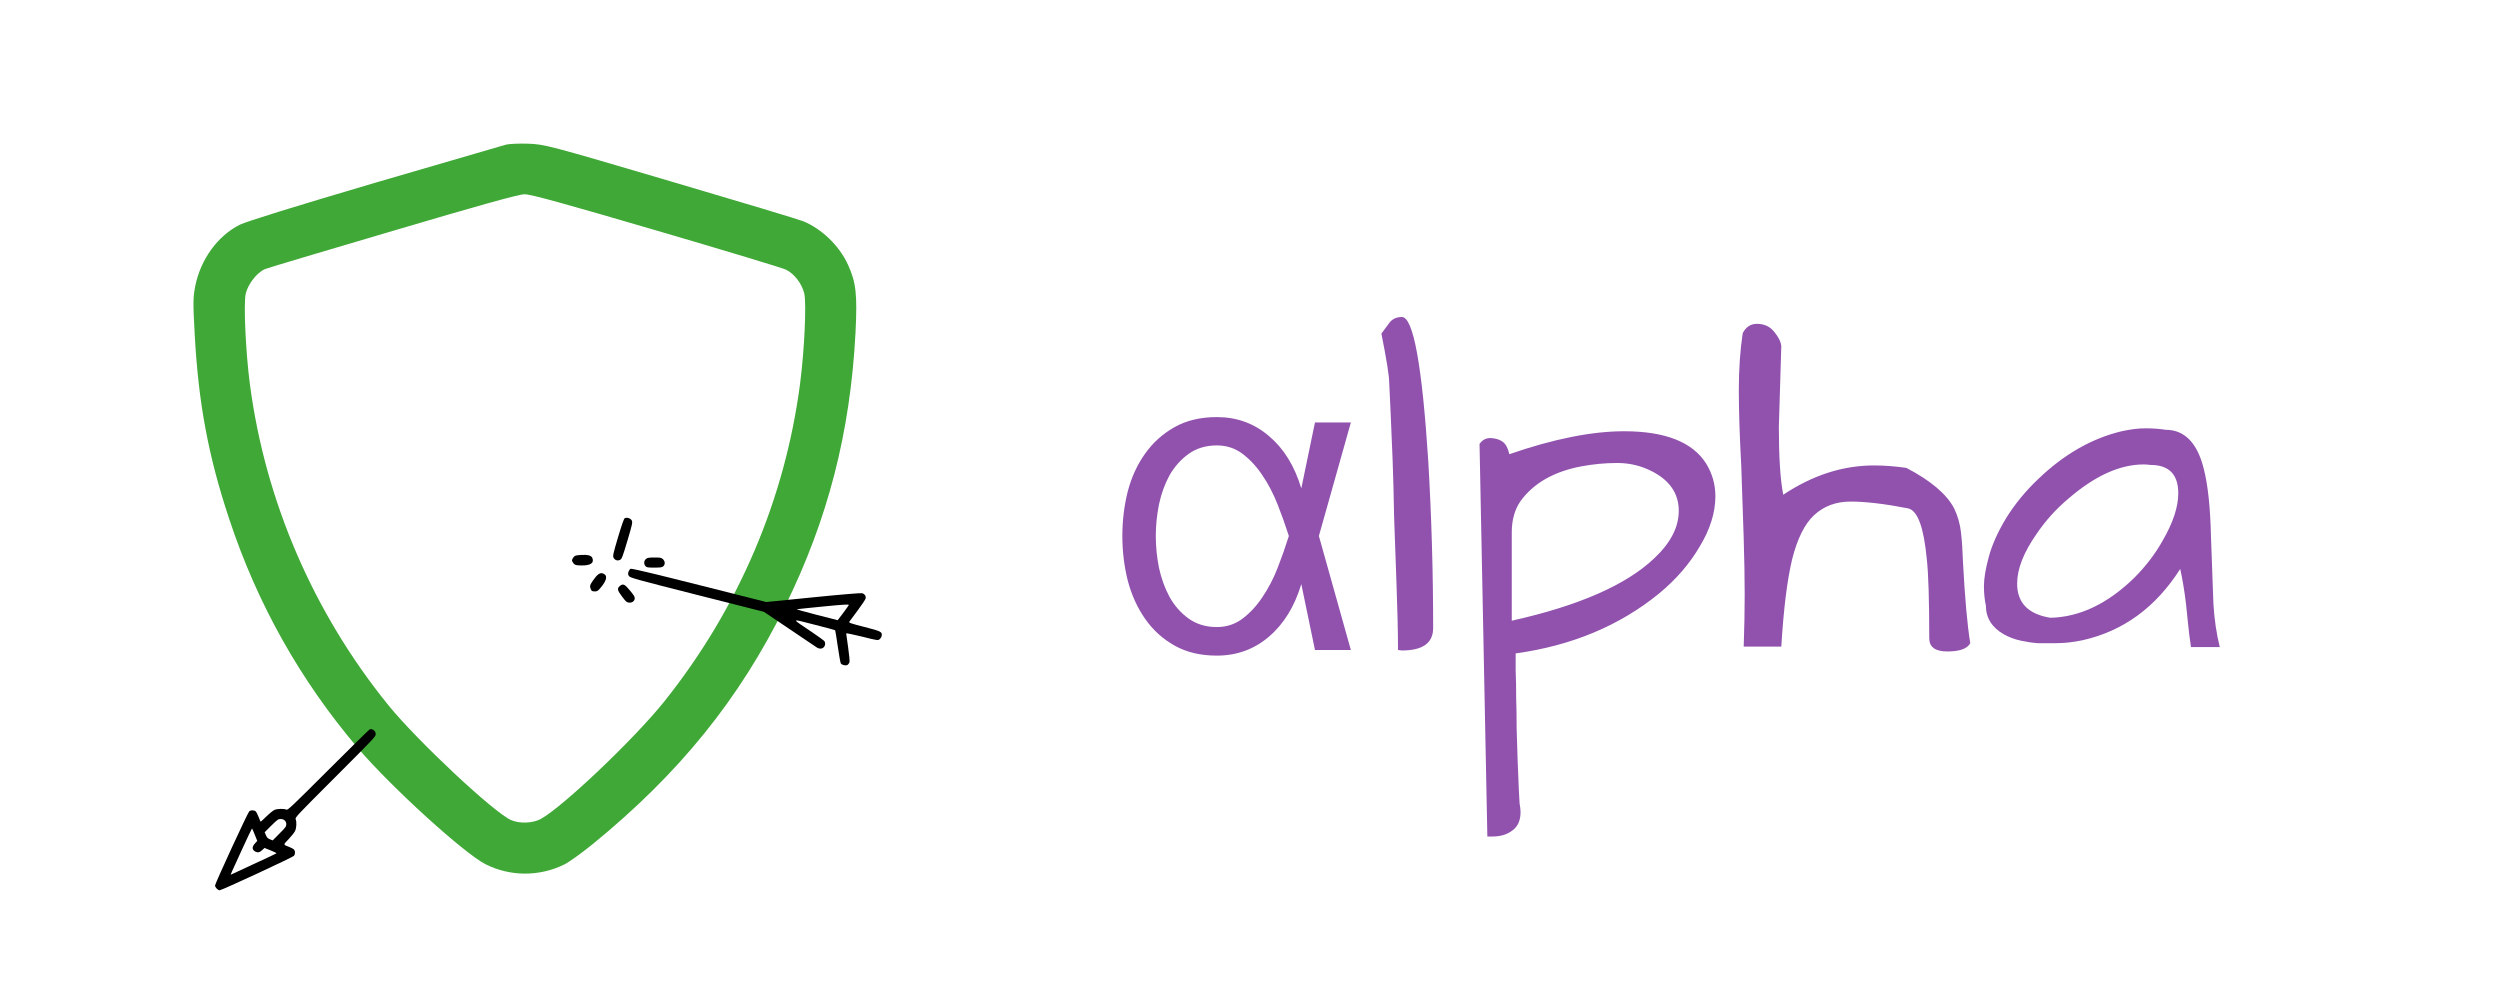<svg width="150" height="60" viewBox="0 0 150 60" fill="none" xmlns="http://www.w3.org/2000/svg">
<g clip-path="url(#clip0_4_16)">
<path d="M30.352 8.68C30.17 8.728 26.638 9.761 22.504 10.967C17.795 12.355 14.761 13.293 14.388 13.484C13.068 14.144 12.043 15.551 11.718 17.149C11.584 17.829 11.575 18.154 11.68 20.02C11.9 24.145 12.493 27.351 13.747 31.122C15.431 36.223 18.025 40.836 21.489 44.903C23.48 47.229 27.844 51.201 29.127 51.851C30.61 52.598 32.352 52.607 33.854 51.87C34.132 51.736 34.917 51.172 35.587 50.626C40.755 46.406 44.362 41.946 47.1 36.386C49.674 31.16 51.014 25.964 51.33 19.973C51.444 17.676 51.368 16.948 50.88 15.886C50.363 14.747 49.31 13.733 48.191 13.273C47.932 13.168 44.343 12.087 40.209 10.871C32.811 8.689 32.677 8.661 31.691 8.622C31.136 8.603 30.533 8.632 30.352 8.68ZM39.415 13.838C43.53 15.044 47.014 16.097 47.167 16.183C47.674 16.441 48.124 17.035 48.258 17.618C48.392 18.231 48.267 20.977 48.009 22.987C47.109 29.935 44.315 36.501 39.864 42.08C38.075 44.319 33.768 48.416 32.438 49.143C31.969 49.392 31.194 49.43 30.677 49.21C29.672 48.789 25.059 44.473 23.308 42.319C18.8 36.759 15.91 30.05 14.991 23.035C14.742 21.131 14.608 18.221 14.742 17.628C14.876 17.044 15.422 16.346 15.9 16.145C16.063 16.078 19.518 15.044 23.585 13.848C28.667 12.345 31.127 11.656 31.462 11.656C31.825 11.646 33.759 12.182 39.415 13.838Z" fill="#3FA836"/>
<g clip-path="url(#clip1_4_16)">
<path d="M22.18 43.763C22.148 43.775 21.026 44.873 19.695 46.204C17.44 48.455 17.262 48.62 17.182 48.58C17.057 48.511 16.649 48.52 16.472 48.592C16.391 48.629 16.173 48.802 15.992 48.979C15.81 49.157 15.653 49.302 15.641 49.302C15.629 49.302 15.576 49.181 15.524 49.036C15.467 48.891 15.391 48.737 15.35 48.693C15.261 48.6 15.052 48.592 14.955 48.681C14.862 48.762 12.902 53.014 12.902 53.131C12.902 53.239 13.071 53.417 13.18 53.417C13.301 53.417 17.553 51.444 17.634 51.352C17.71 51.263 17.722 51.109 17.662 51.001C17.642 50.96 17.521 50.884 17.392 50.835C16.968 50.666 16.976 50.706 17.319 50.347C17.488 50.169 17.662 49.948 17.706 49.855C17.791 49.669 17.807 49.33 17.742 49.157C17.698 49.048 17.751 48.992 20.123 46.619C22.422 44.32 22.543 44.191 22.543 44.054C22.543 43.856 22.354 43.703 22.18 43.763ZM17.085 49.23C17.149 49.29 17.178 49.363 17.178 49.459C17.178 49.589 17.133 49.649 16.77 50.012L16.363 50.424L16.197 50.359C16.068 50.307 16.02 50.258 15.955 50.113L15.879 49.935L16.278 49.536C16.649 49.173 16.694 49.141 16.835 49.141C16.94 49.141 17.02 49.169 17.085 49.23ZM15.286 50.081L15.435 50.452L15.298 50.605C15.104 50.815 15.116 50.992 15.33 51.101C15.471 51.174 15.584 51.146 15.746 50.992L15.871 50.876L16.242 51.025C16.448 51.105 16.601 51.186 16.585 51.202C16.564 51.218 15.955 51.509 15.221 51.844C14.491 52.183 13.874 52.465 13.858 52.477C13.817 52.501 13.837 52.453 14.515 50.98C14.838 50.278 15.108 49.706 15.12 49.706C15.132 49.706 15.205 49.875 15.286 50.081Z" fill="black"/>
</g>
<path d="M37.728 36.154C37.917 36.187 38.084 36.065 38.084 35.893C38.082 35.796 38.035 35.719 37.802 35.436C37.483 35.046 37.384 35.002 37.194 35.157C37.013 35.306 37.038 35.42 37.328 35.799C37.564 36.111 37.59 36.131 37.728 36.154Z" fill="black"/>
<path d="M35.715 35.486C35.849 35.475 35.88 35.453 36.079 35.214C36.436 34.775 36.464 34.494 36.153 34.399C35.993 34.35 35.811 34.486 35.574 34.838C35.401 35.096 35.389 35.133 35.417 35.264C35.437 35.339 35.478 35.425 35.511 35.45C35.543 35.474 35.638 35.489 35.715 35.486Z" fill="black"/>
<path d="M34.416 33.807C34.507 33.906 34.544 33.917 34.855 33.927C35.42 33.94 35.659 33.79 35.544 33.485C35.484 33.329 35.265 33.269 34.842 33.298C34.532 33.321 34.495 33.333 34.409 33.436C34.362 33.498 34.319 33.583 34.32 33.623C34.321 33.664 34.367 33.748 34.416 33.807Z" fill="black"/>
<path d="M38.761 33.535C38.628 33.64 38.616 33.854 38.737 33.975C38.81 34.048 38.87 34.056 39.257 34.056C39.624 34.056 39.713 34.044 39.79 33.983C39.923 33.874 39.911 33.669 39.77 33.544C39.673 33.459 39.62 33.451 39.266 33.451C38.927 33.451 38.854 33.463 38.761 33.535Z" fill="black"/>
<path d="M37.08 32.242C36.785 33.235 36.759 33.364 36.815 33.466C36.898 33.619 37.062 33.667 37.211 33.586C37.31 33.532 37.361 33.398 37.648 32.433C37.937 31.462 37.963 31.333 37.905 31.227C37.833 31.096 37.611 31.024 37.483 31.094C37.434 31.121 37.303 31.496 37.08 32.242Z" fill="black"/>
<path d="M37.707 34.309C37.675 34.413 37.679 34.476 37.734 34.56C37.802 34.666 38.151 34.763 41.823 35.693L45.833 36.708L47.331 37.717C48.152 38.276 48.897 38.776 48.98 38.829C49.163 38.955 49.339 38.944 49.447 38.809C49.521 38.713 49.532 38.581 49.468 38.473C49.447 38.438 49.106 38.191 48.712 37.923C47.433 37.06 47.417 37.112 48.844 37.474C49.529 37.647 50.1 37.801 50.11 37.818C50.12 37.835 50.193 38.271 50.267 38.79C50.343 39.304 50.422 39.76 50.447 39.801C50.507 39.902 50.742 39.958 50.846 39.896C50.895 39.867 50.947 39.798 50.968 39.739C50.988 39.685 50.953 39.279 50.888 38.839C50.821 38.404 50.77 38.026 50.77 38.002C50.77 37.979 51.2 38.07 51.727 38.198C52.65 38.432 52.685 38.435 52.783 38.348C52.84 38.3 52.892 38.208 52.901 38.151C52.941 37.911 52.868 37.875 51.865 37.618C51.033 37.404 50.922 37.367 50.959 37.303C50.986 37.263 51.211 36.955 51.464 36.622C51.714 36.285 51.931 35.963 51.94 35.901C51.962 35.756 51.885 35.642 51.733 35.592C51.656 35.573 50.496 35.667 48.79 35.839L45.976 36.121L41.941 35.102C39.067 34.377 37.881 34.097 37.829 34.128C37.788 34.153 37.734 34.236 37.707 34.309ZM49.413 36.388C50.593 36.272 50.951 36.251 50.93 36.301C50.914 36.338 50.757 36.554 50.582 36.79L50.261 37.212L49.003 36.89C48.31 36.712 47.774 36.561 47.808 36.555C47.84 36.546 48.565 36.47 49.413 36.388Z" fill="black"/>
</g>
<path d="M83.558 27.633C83.519 26.578 83.48 25.641 83.44 24.82C83.401 23.98 83.372 23.365 83.353 22.975C83.353 22.564 83.196 21.578 82.884 20.016C83.06 19.781 83.226 19.557 83.382 19.342C83.558 19.127 83.802 19.02 84.114 19.02C84.798 19.02 85.325 21.9 85.696 27.662C85.892 31.002 85.989 34.342 85.989 37.682C85.989 38.58 85.364 39.029 84.114 39.029L83.88 39C83.88 37.984 83.851 36.685 83.792 35.103C83.733 33.522 83.685 32.145 83.645 30.973C83.626 29.801 83.597 28.688 83.558 27.633ZM90.56 27.252C93.216 26.334 95.511 25.875 97.444 25.875C99.905 25.875 101.546 26.52 102.366 27.809C102.737 28.414 102.923 29.068 102.923 29.771C102.923 30.748 102.61 31.754 101.985 32.789C101.38 33.824 100.569 34.762 99.554 35.602C97.19 37.535 94.319 38.736 90.94 39.205C90.94 39.42 90.94 39.762 90.94 40.23C90.96 40.719 90.97 41.256 90.97 41.842C90.989 42.428 90.999 43.053 90.999 43.717C91.019 44.381 91.038 45.016 91.058 45.621C91.116 47.125 91.155 47.984 91.175 48.199C91.214 48.414 91.233 48.59 91.233 48.727C91.233 49.215 91.077 49.576 90.765 49.81C90.452 50.065 90.042 50.191 89.534 50.191C89.436 50.191 89.339 50.191 89.241 50.191L88.772 26.637C88.948 26.383 89.183 26.266 89.476 26.285C89.769 26.305 90.003 26.383 90.179 26.52C90.355 26.656 90.481 26.9 90.56 27.252ZM99.114 28.277C98.47 27.945 97.776 27.779 97.034 27.779C96.311 27.779 95.589 27.848 94.866 27.984C93.226 28.297 92.015 28.99 91.233 30.064C90.882 30.572 90.706 31.197 90.706 31.939C90.706 32.018 90.706 32.096 90.706 32.174V37.242C94.73 36.344 97.581 35.094 99.261 33.492C100.237 32.574 100.726 31.627 100.726 30.65C100.726 29.615 100.188 28.824 99.114 28.277ZM118.216 38.59C118.04 38.922 117.581 39.088 116.839 39.088C116.116 39.088 115.755 38.824 115.755 38.297C115.755 35.992 115.706 34.41 115.608 33.551C115.433 31.656 115.062 30.641 114.495 30.504C113.089 30.23 111.937 30.094 111.038 30.094C110.159 30.094 109.427 30.367 108.841 30.914C108.274 31.441 107.835 32.33 107.522 33.58C107.229 34.81 107.015 36.549 106.878 38.795H104.622C104.661 37.682 104.681 36.647 104.681 35.69C104.681 34.732 104.661 33.6 104.622 32.291C104.583 30.963 104.534 29.518 104.476 27.955C104.378 26.158 104.329 24.645 104.329 23.414C104.329 22.164 104.407 21.021 104.563 19.986C104.759 19.615 105.042 19.43 105.413 19.43C105.862 19.43 106.214 19.596 106.468 19.928C106.722 20.24 106.858 20.523 106.878 20.777L106.731 25.611C106.731 27.428 106.819 28.785 106.995 29.684C108.753 28.512 110.569 27.926 112.444 27.926C113.05 27.926 113.694 27.975 114.378 28.072C115.843 28.834 116.8 29.645 117.249 30.504C117.464 30.953 117.601 31.432 117.659 31.939C117.718 32.447 117.757 33.023 117.776 33.668C117.894 35.895 118.04 37.535 118.216 38.59ZM130.813 34.137C129.349 36.441 127.396 37.867 124.954 38.414C124.388 38.531 123.87 38.59 123.401 38.59C122.952 38.59 122.571 38.59 122.259 38.59C121.966 38.57 121.634 38.522 121.263 38.443C120.892 38.365 120.55 38.238 120.237 38.062C119.515 37.652 119.153 37.076 119.153 36.334C119.075 35.982 119.036 35.592 119.036 35.162C119.036 34.713 119.134 34.127 119.329 33.404C119.524 32.682 119.876 31.9 120.384 31.061C120.911 30.221 121.546 29.449 122.288 28.746C123.831 27.262 125.501 26.305 127.298 25.875C127.825 25.758 128.304 25.699 128.733 25.699C129.183 25.699 129.583 25.729 129.935 25.787C131.067 25.787 131.829 26.559 132.22 28.102C132.474 29.078 132.62 30.445 132.659 32.203C132.718 33.941 132.767 35.289 132.806 36.246C132.864 37.184 132.991 38.043 133.187 38.824H131.458C131.38 38.297 131.321 37.828 131.282 37.418C131.243 37.008 131.204 36.627 131.165 36.275C131.067 35.455 130.95 34.742 130.813 34.137ZM130.696 29.596C130.696 28.463 130.14 27.896 129.026 27.896C128.89 27.877 128.753 27.867 128.616 27.867C127.19 27.867 125.687 28.551 124.104 29.918C123.362 30.543 122.728 31.246 122.2 32.027C121.419 33.141 121.028 34.137 121.028 35.016C121.028 36.168 121.692 36.852 123.021 37.066C124.778 37.027 126.458 36.227 128.06 34.664C128.743 33.98 129.31 33.238 129.759 32.438C130.384 31.363 130.696 30.416 130.696 29.596Z" fill="#9152AE"/>
<path d="M69.348 32.159C69.348 32.784 69.411 33.419 69.538 34.063C69.675 34.698 69.885 35.279 70.168 35.807C70.461 36.334 70.842 36.769 71.311 37.11C71.789 37.452 72.356 37.623 73.01 37.623C73.596 37.623 74.113 37.452 74.562 37.11C75.012 36.769 75.407 36.339 75.749 35.821C76.101 35.304 76.403 34.723 76.657 34.078C76.911 33.424 77.136 32.784 77.331 32.159C77.136 31.544 76.911 30.914 76.657 30.27C76.403 29.625 76.101 29.044 75.749 28.526C75.407 28.009 75.012 27.579 74.562 27.237C74.113 26.895 73.596 26.725 73.01 26.725C72.356 26.725 71.789 26.895 71.311 27.237C70.842 27.579 70.461 28.009 70.168 28.526C69.885 29.044 69.675 29.625 69.538 30.27C69.411 30.914 69.348 31.544 69.348 32.159ZM67.341 32.159C67.341 31.241 67.448 30.352 67.663 29.493C67.888 28.634 68.234 27.877 68.703 27.223C69.172 26.559 69.763 26.026 70.476 25.626C71.189 25.226 72.033 25.025 73.01 25.025C74.211 25.025 75.256 25.406 76.144 26.168C77.033 26.92 77.678 27.965 78.078 29.303L78.898 25.348H81.052L79.133 32.159L81.052 39H78.898L78.078 35.045C77.678 36.383 77.033 37.433 76.144 38.194C75.256 38.956 74.211 39.337 73.01 39.337C72.033 39.337 71.189 39.137 70.476 38.736C69.763 38.336 69.172 37.799 68.703 37.125C68.234 36.451 67.888 35.685 67.663 34.825C67.448 33.966 67.341 33.077 67.341 32.159Z" fill="#9152AE"/>
<defs>
<clipPath id="clip0_4_16">
<rect width="49" height="49" fill="white" transform="translate(7 6)"/>
</clipPath>
<clipPath id="clip1_4_16">
<rect width="20.655" height="20.655" fill="white" transform="translate(12.902 36.312)"/>
</clipPath>
</defs>
</svg>
